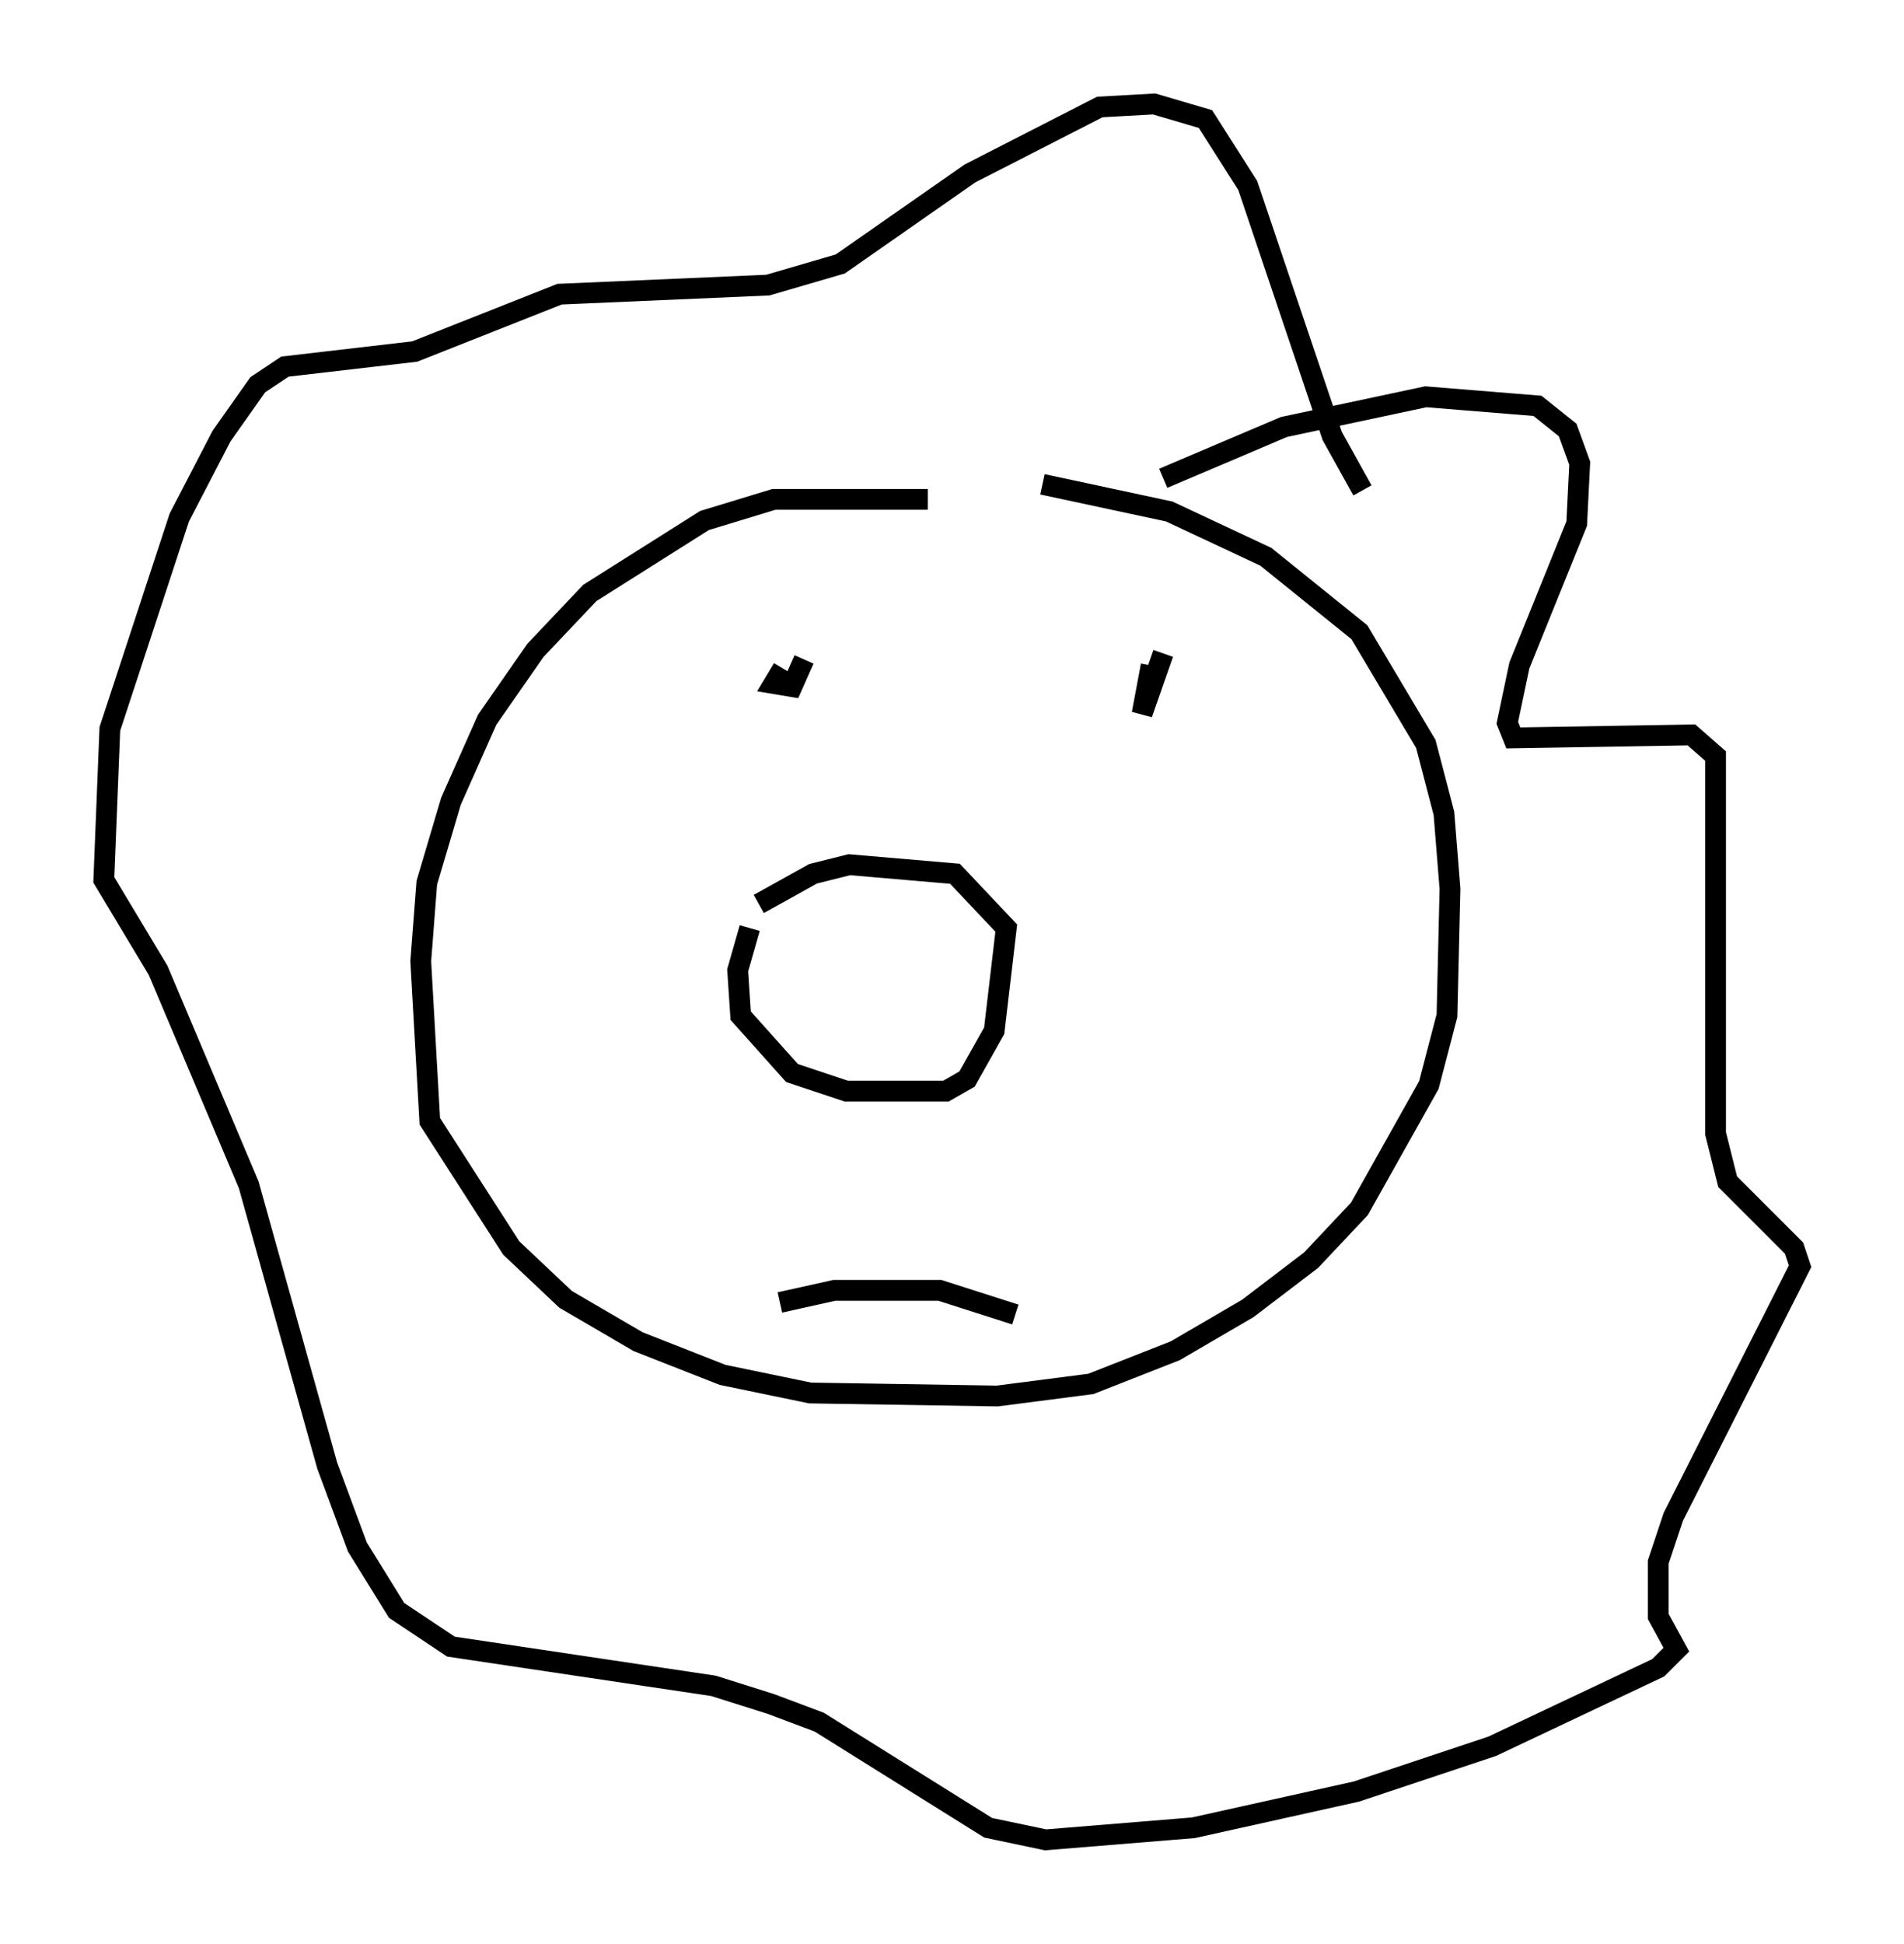 <?xml version="1.0" encoding="utf-8" ?>
<svg baseProfile="full" height="93.519" version="1.1" width="91.631" xmlns="http://www.w3.org/2000/svg" xmlns:ev="http://www.w3.org/2001/xml-events" xmlns:xlink="http://www.w3.org/1999/xlink"><defs /><rect fill="white" height="93.519" width="91.631" x="0" y="0" /><path d="M48.43, 25.19 m-3.777, -1.162 l-7.408, 0.0 -3.341, 1.017 l-5.52, 3.486 -2.615, 2.76 l-2.324, 3.341 -1.743, 3.922 l-1.162, 3.922 -0.291, 3.777 l0.436, 7.698 3.922, 6.101 l2.615, 2.469 3.486, 2.034 l4.067, 1.598 4.212, 0.872 l9.006, 0.145 4.503, -0.581 l4.067, -1.598 3.486, -2.034 l3.05, -2.324 2.324, -2.469 l3.341, -5.955 0.872, -3.341 l0.145, -6.101 -0.291, -3.631 l-0.872, -3.341 -3.196, -5.374 l-4.503, -3.631 -4.648, -2.179 l-6.101, -1.307 m-14.089, 21.352 l-0.581, 2.034 0.145, 2.179 l2.469, 2.76 2.615, 0.872 l4.793, 0.0 1.017, -0.581 l1.307, -2.324 0.581, -4.939 l-2.469, -2.615 -5.084, -0.436 l-1.743, 0.436 -2.615, 1.453 m1.162, -11.33 l-0.436, 0.726 0.872, 0.145 l0.581, -1.307 m16.704, 0.291 l-0.436, 2.324 1.017, -2.905 m-18.447, 31.229 l2.615, -0.581 5.084, 0.0 l3.631, 1.162 m7.117, -40.235 l5.81, -2.469 6.827, -1.453 l5.374, 0.436 1.453, 1.162 l0.581, 1.598 -0.145, 2.905 l-2.76, 6.827 -0.581, 2.76 l0.291, 0.726 8.57, -0.145 l1.162, 1.017 0.0, 18.156 l0.581, 2.324 3.196, 3.196 l0.291, 0.872 -6.101, 12.056 l-0.726, 2.179 0.0, 2.615 l0.872, 1.598 -0.872, 0.872 l-7.989, 3.777 -6.536, 2.179 l-7.844, 1.743 -7.117, 0.581 l-2.76, -0.581 -8.134, -5.084 l-2.324, -0.872 -2.76, -0.872 l-12.637, -1.888 -2.615, -1.743 l-1.888, -3.05 -1.453, -3.922 l-3.777, -13.508 -4.358, -10.313 l-2.615, -4.358 0.291, -7.263 l3.341, -10.168 2.034, -3.922 l1.743, -2.469 1.307, -0.872 l6.246, -0.726 6.972, -2.76 l10.022, -0.436 3.486, -1.017 l6.246, -4.358 6.246, -3.196 l2.615, -0.145 2.469, 0.726 l2.034, 3.196 4.067, 12.056 l1.453, 2.615 " fill="none" stroke="black" stroke-width="1" /></svg>